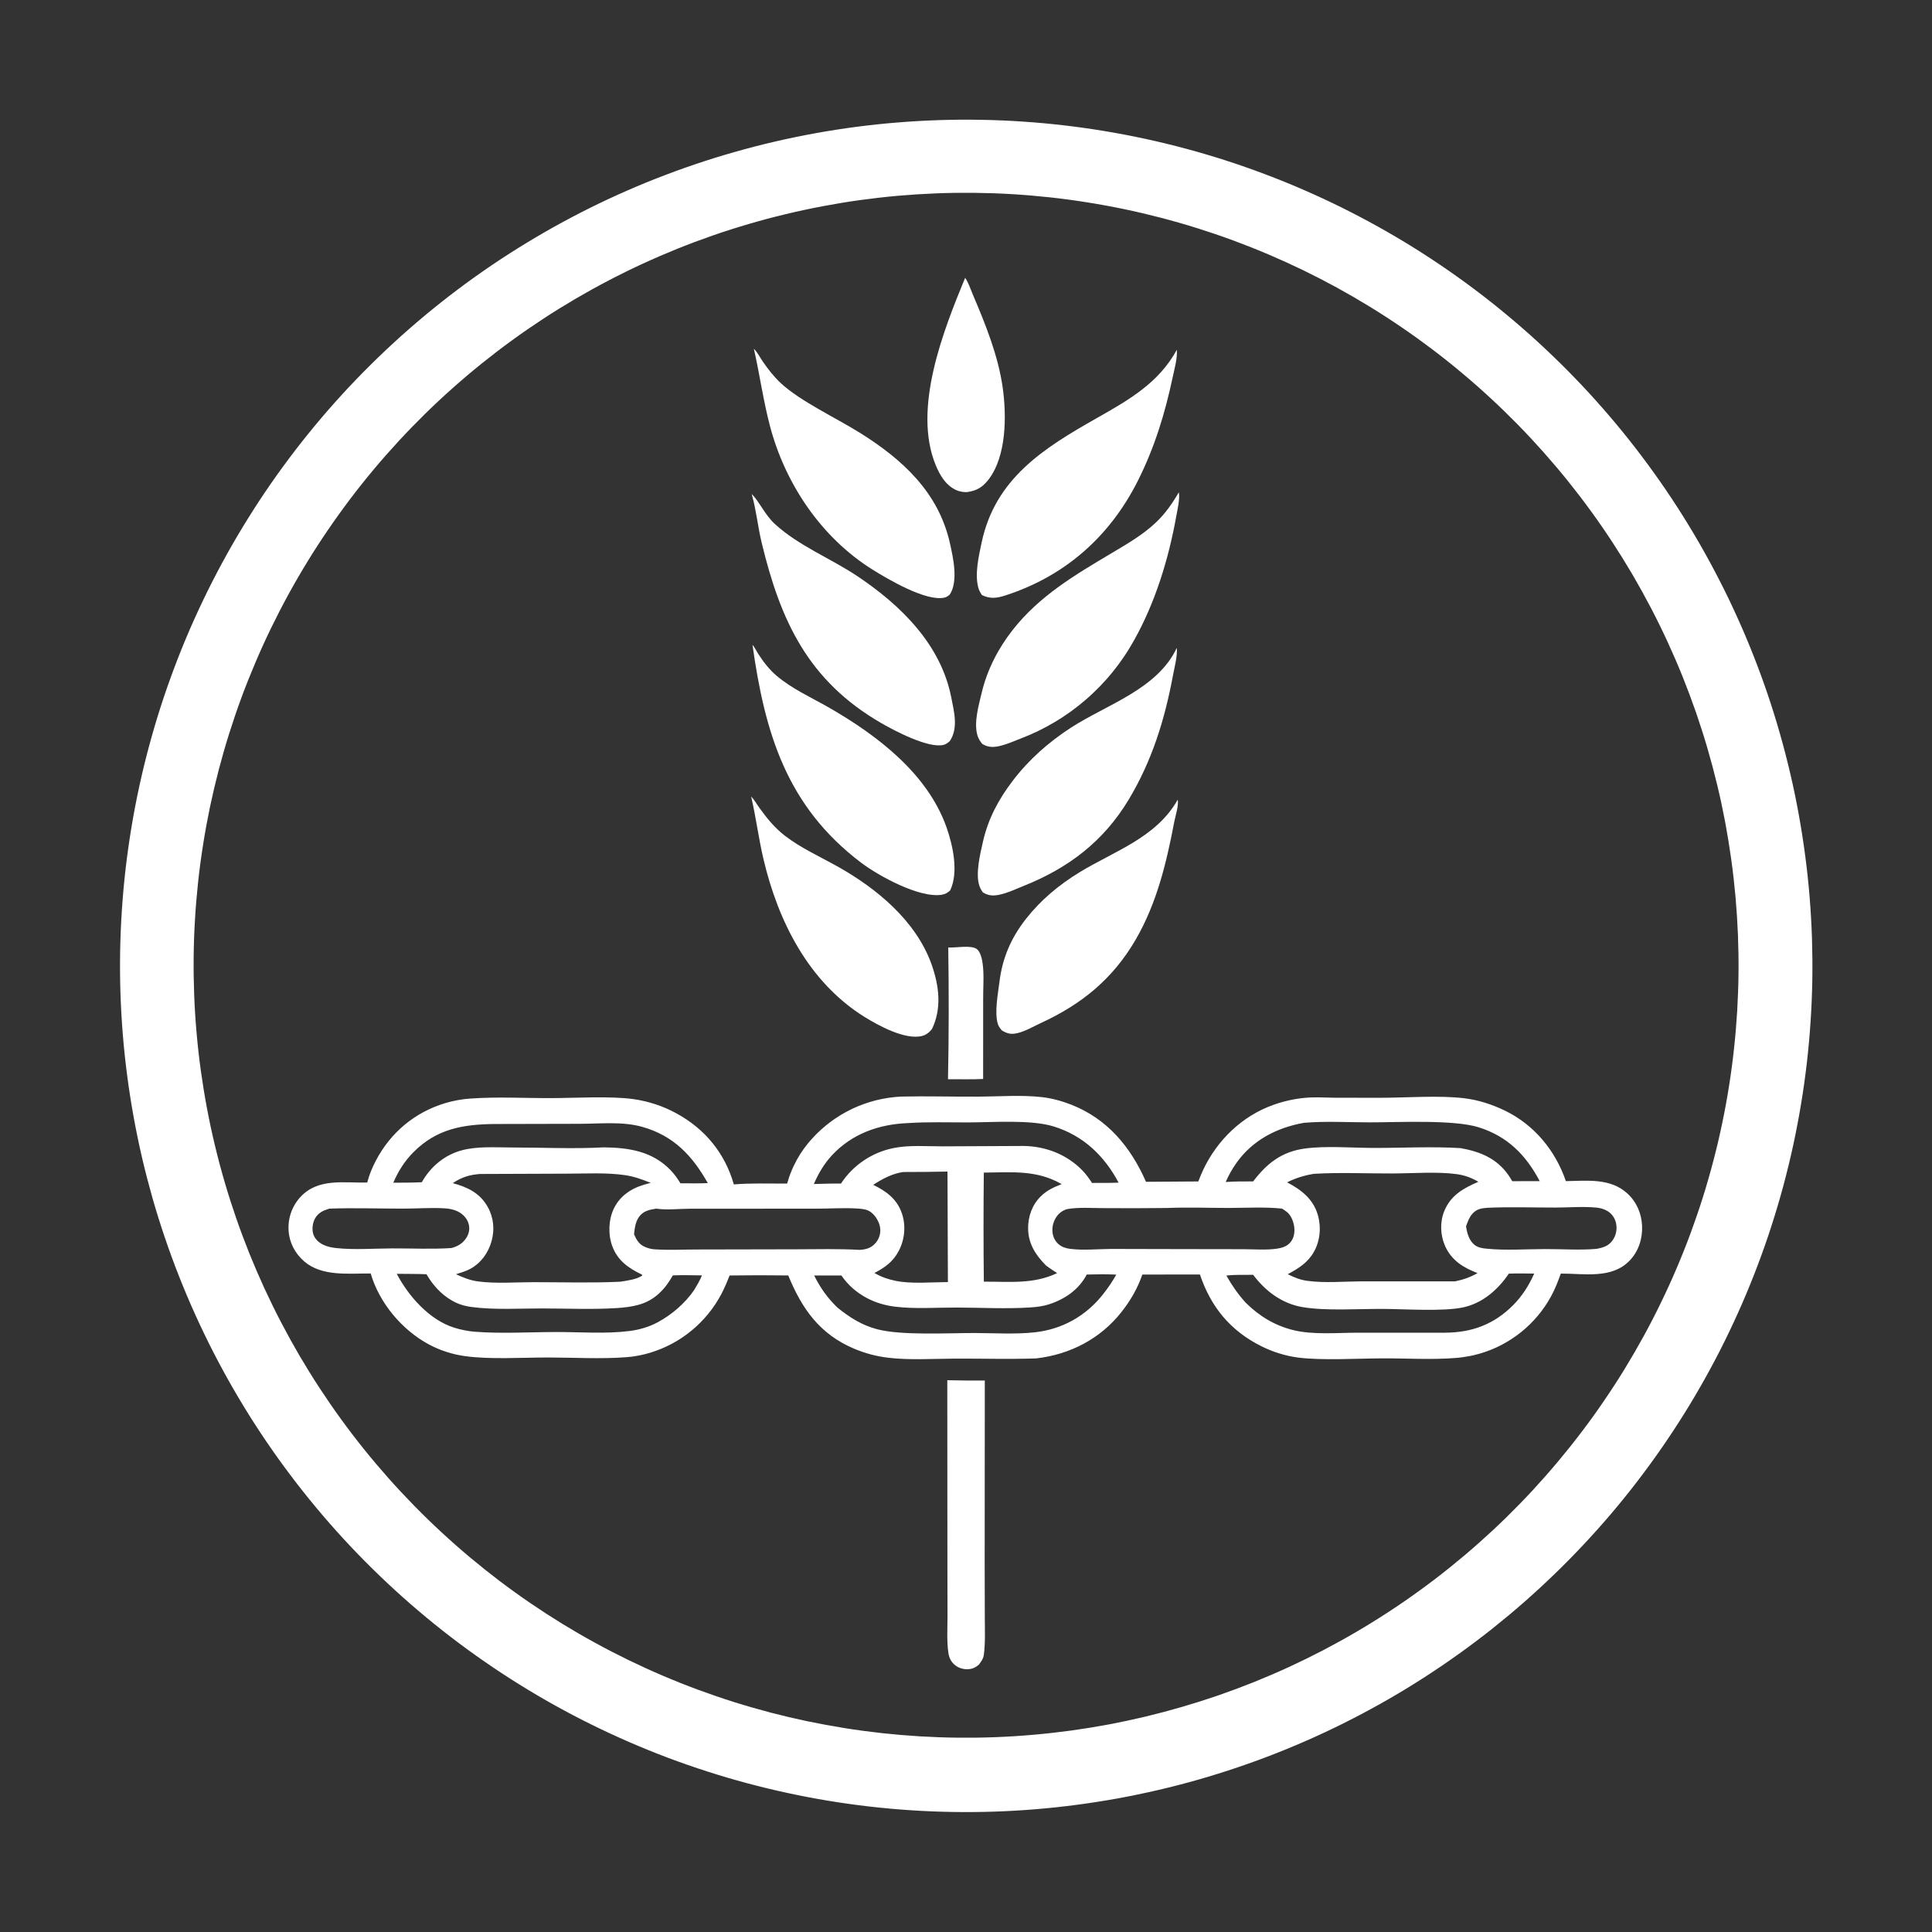 <svg width="60" height="60" viewBox="0 0 60 60" fill="none" xmlns="http://www.w3.org/2000/svg">
<rect x="0" y="0" width="60" height="60" fill="#333333" stroke="none"/>
<path d="M29.172 3.73C29.602 3.716 30.031 3.713 30.461 3.721C30.891 3.728 31.321 3.746 31.75 3.775C32.179 3.803 32.607 3.842 33.034 3.892C33.461 3.941 33.886 4.001 34.311 4.072C34.735 4.142 35.157 4.223 35.577 4.314C35.997 4.405 36.415 4.506 36.83 4.618C37.246 4.73 37.658 4.851 38.067 4.983C38.476 5.115 38.882 5.257 39.284 5.409C39.687 5.561 40.085 5.722 40.479 5.894C40.874 6.065 41.264 6.246 41.649 6.436C42.034 6.627 42.415 6.827 42.791 7.036C43.166 7.245 43.537 7.463 43.902 7.69C44.267 7.918 44.626 8.154 44.979 8.399C45.332 8.644 45.68 8.897 46.02 9.159C46.361 9.421 46.696 9.692 47.023 9.97C47.351 10.248 47.672 10.535 47.985 10.829C48.299 11.123 48.605 11.425 48.904 11.734C49.203 12.043 49.494 12.359 49.777 12.683C50.06 13.006 50.335 13.336 50.602 13.673C50.869 14.01 51.128 14.354 51.378 14.703C51.629 15.053 51.87 15.409 52.103 15.77C52.336 16.132 52.559 16.499 52.774 16.871C52.989 17.244 53.194 17.621 53.39 18.004C53.587 18.386 53.773 18.773 53.95 19.165C54.128 19.557 54.295 19.953 54.453 20.353C54.611 20.753 54.759 21.156 54.897 21.564C55.035 21.971 55.163 22.381 55.28 22.795C55.398 23.208 55.506 23.624 55.603 24.043C55.701 24.462 55.788 24.883 55.864 25.306C55.941 25.729 56.007 26.154 56.063 26.58C56.119 27.006 56.165 27.434 56.2 27.862C56.234 28.291 56.259 28.72 56.273 29.15C56.286 29.579 56.29 30.009 56.283 30.439C56.275 30.869 56.258 31.299 56.229 31.727C56.201 32.157 56.162 32.585 56.113 33.012C56.063 33.439 56.004 33.865 55.933 34.289C55.863 34.713 55.782 35.135 55.692 35.555C55.601 35.976 55.499 36.393 55.388 36.809C55.276 37.224 55.155 37.636 55.023 38.045C54.892 38.455 54.75 38.861 54.598 39.263C54.447 39.665 54.285 40.064 54.114 40.458C53.943 40.852 53.762 41.242 53.572 41.628C53.382 42.014 53.182 42.394 52.973 42.77C52.764 43.146 52.546 43.516 52.319 43.881C52.091 44.246 51.855 44.605 51.611 44.959C51.366 45.312 51.112 45.66 50.851 46.001C50.589 46.342 50.319 46.676 50.041 47.004C49.762 47.332 49.476 47.653 49.182 47.966C48.888 48.28 48.587 48.586 48.277 48.885C47.968 49.184 47.652 49.475 47.329 49.759C47.005 50.042 46.675 50.317 46.339 50.585C46.002 50.852 45.658 51.111 45.309 51.361C44.959 51.611 44.604 51.853 44.242 52.086C43.881 52.319 43.514 52.543 43.142 52.758C42.769 52.972 42.392 53.178 42.009 53.374C41.627 53.571 41.24 53.758 40.848 53.935C40.456 54.112 40.061 54.28 39.661 54.438C39.261 54.596 38.857 54.744 38.45 54.882C38.043 55.02 37.633 55.148 37.219 55.267C36.806 55.385 36.39 55.492 35.971 55.59C35.552 55.687 35.131 55.775 34.708 55.852C34.285 55.928 33.861 55.995 33.434 56.051C33.008 56.107 32.581 56.153 32.152 56.188C31.724 56.223 31.294 56.248 30.865 56.262C30.435 56.276 30.005 56.279 29.575 56.272C29.144 56.265 28.715 56.247 28.285 56.219C27.856 56.191 27.428 56.152 27 56.103C26.573 56.054 26.147 55.994 25.723 55.924C25.298 55.854 24.876 55.773 24.455 55.682C24.035 55.592 23.617 55.49 23.201 55.379C22.786 55.268 22.373 55.146 21.964 55.014C21.554 54.883 21.148 54.741 20.745 54.59C20.343 54.438 19.944 54.276 19.549 54.105C19.155 53.934 18.765 53.753 18.379 53.563C17.993 53.373 17.612 53.173 17.236 52.964C16.86 52.755 16.49 52.537 16.124 52.309C15.759 52.082 15.4 51.846 15.046 51.601C14.692 51.356 14.345 51.103 14.004 50.841C13.662 50.579 13.328 50.309 13 50.03C12.672 49.752 12.351 49.465 12.037 49.171C11.723 48.877 11.416 48.575 11.117 48.266C10.818 47.957 10.527 47.641 10.243 47.317C9.96 46.993 9.684 46.663 9.417 46.326C9.15 45.989 8.891 45.646 8.64 45.296C8.39 44.946 8.148 44.59 7.915 44.229C7.682 43.867 7.458 43.5 7.243 43.127C7.028 42.755 6.823 42.377 6.626 41.994C6.43 41.611 6.243 41.224 6.066 40.832C5.888 40.44 5.721 40.044 5.563 39.644C5.405 39.244 5.257 38.84 5.119 38.433C4.98 38.025 4.852 37.615 4.734 37.201C4.617 36.787 4.509 36.371 4.411 35.952C4.314 35.533 4.227 35.112 4.15 34.688C4.073 34.265 4.007 33.84 3.951 33.414C3.895 32.987 3.849 32.56 3.814 32.131C3.779 31.702 3.755 31.273 3.741 30.843C3.727 30.413 3.724 29.983 3.731 29.552C3.739 29.122 3.756 28.693 3.785 28.263C3.813 27.834 3.852 27.406 3.901 26.979C3.951 26.551 4.011 26.125 4.081 25.701C4.151 25.276 4.232 24.854 4.323 24.433C4.414 24.013 4.515 23.595 4.627 23.18C4.739 22.764 4.86 22.352 4.992 21.942C5.124 21.533 5.266 21.127 5.418 20.724C5.569 20.322 5.731 19.923 5.902 19.528C6.074 19.134 6.255 18.744 6.445 18.358C6.636 17.972 6.836 17.591 7.045 17.215C7.254 16.84 7.472 16.469 7.7 16.104C7.927 15.739 8.163 15.379 8.408 15.026C8.654 14.672 8.907 14.325 9.169 13.984C9.431 13.643 9.702 13.308 9.98 12.98C10.259 12.652 10.545 12.332 10.839 12.018C11.134 11.704 11.436 11.398 11.745 11.099C12.054 10.8 12.371 10.509 12.695 10.225C13.018 9.942 13.349 9.667 13.686 9.399C14.023 9.132 14.367 8.873 14.716 8.623C15.066 8.373 15.422 8.131 15.784 7.898C16.146 7.666 16.513 7.442 16.886 7.227C17.258 7.012 17.636 6.807 18.019 6.61C18.402 6.414 18.789 6.227 19.181 6.05C19.573 5.873 19.969 5.705 20.369 5.548C20.77 5.39 21.174 5.242 21.581 5.104C21.989 4.966 22.399 4.838 22.813 4.721C23.227 4.603 23.643 4.495 24.062 4.398C24.481 4.301 24.902 4.214 25.326 4.137C25.749 4.06 26.174 3.994 26.601 3.938C27.027 3.883 27.455 3.837 27.884 3.803C28.312 3.768 28.742 3.744 29.172 3.73ZM30.924 53.949C31.317 53.934 31.709 53.909 32.1 53.874C32.491 53.84 32.881 53.796 33.27 53.743C33.66 53.689 34.047 53.626 34.433 53.554C34.819 53.481 35.203 53.399 35.585 53.308C35.967 53.216 36.346 53.115 36.723 53.005C37.1 52.895 37.474 52.776 37.846 52.648C38.217 52.519 38.585 52.382 38.949 52.236C39.313 52.089 39.674 51.934 40.031 51.77C40.388 51.605 40.74 51.432 41.089 51.251C41.437 51.069 41.78 50.88 42.119 50.681C42.458 50.483 42.792 50.276 43.121 50.061C43.45 49.847 43.773 49.624 44.091 49.393C44.409 49.163 44.721 48.924 45.027 48.678C45.333 48.432 45.633 48.179 45.927 47.918C46.221 47.657 46.508 47.39 46.789 47.115C47.069 46.84 47.343 46.559 47.61 46.27C47.876 45.982 48.136 45.687 48.388 45.386C48.64 45.085 48.885 44.778 49.122 44.465C49.36 44.152 49.589 43.834 49.81 43.509C50.032 43.185 50.246 42.855 50.451 42.521C50.656 42.186 50.853 41.846 51.042 41.502C51.231 41.157 51.411 40.809 51.582 40.455C51.754 40.102 51.917 39.745 52.071 39.383C52.225 39.022 52.37 38.657 52.506 38.289C52.642 37.92 52.769 37.549 52.887 37.174C53.005 36.799 53.113 36.422 53.212 36.042C53.312 35.662 53.402 35.28 53.482 34.895C53.563 34.511 53.634 34.125 53.695 33.737C53.757 33.349 53.809 32.96 53.851 32.569C53.894 32.179 53.926 31.788 53.95 31.396C53.973 31.004 53.987 30.611 53.991 30.218C53.995 29.826 53.989 29.433 53.974 29.041C53.958 28.648 53.933 28.256 53.899 27.865C53.864 27.474 53.82 27.084 53.766 26.695C53.712 26.306 53.649 25.918 53.577 25.532C53.504 25.146 53.422 24.762 53.33 24.38C53.238 23.998 53.137 23.619 53.027 23.242C52.917 22.865 52.797 22.491 52.669 22.12C52.54 21.749 52.402 21.381 52.256 21.017C52.109 20.652 51.953 20.292 51.789 19.935C51.625 19.579 51.452 19.226 51.27 18.878C51.088 18.53 50.898 18.186 50.7 17.847C50.501 17.509 50.294 17.175 50.079 16.846C49.864 16.517 49.641 16.194 49.41 15.876C49.18 15.559 48.941 15.247 48.695 14.941C48.449 14.635 48.195 14.335 47.934 14.041C47.673 13.748 47.406 13.461 47.13 13.18C46.855 12.9 46.574 12.626 46.285 12.36C45.997 12.093 45.702 11.834 45.401 11.582C45.1 11.33 44.793 11.085 44.48 10.848C44.166 10.611 43.848 10.382 43.523 10.161C43.199 9.939 42.869 9.726 42.534 9.521C42.199 9.316 41.859 9.119 41.515 8.93C41.17 8.742 40.821 8.562 40.468 8.39C40.114 8.219 39.757 8.057 39.396 7.903C39.034 7.749 38.669 7.604 38.301 7.468C37.932 7.332 37.561 7.206 37.186 7.088C36.811 6.97 36.434 6.862 36.054 6.763C35.674 6.664 35.292 6.574 34.907 6.494C34.523 6.414 34.136 6.343 33.748 6.282C33.361 6.22 32.971 6.168 32.581 6.126C32.19 6.084 31.799 6.051 31.407 6.028C31.015 6.005 30.623 5.992 30.23 5.988C29.837 5.985 29.445 5.99 29.052 6.006C28.66 6.022 28.268 6.047 27.877 6.081C27.486 6.116 27.097 6.161 26.708 6.214C26.319 6.268 25.932 6.332 25.546 6.405C25.161 6.478 24.777 6.56 24.396 6.652C24.014 6.743 23.635 6.844 23.258 6.955C22.882 7.065 22.508 7.184 22.137 7.313C21.766 7.442 21.399 7.579 21.035 7.726C20.671 7.873 20.311 8.028 19.954 8.193C19.598 8.357 19.246 8.53 18.898 8.712C18.55 8.893 18.207 9.084 17.868 9.282C17.53 9.481 17.196 9.687 16.868 9.902C16.54 10.117 16.216 10.34 15.899 10.571C15.582 10.801 15.27 11.04 14.964 11.286C14.658 11.532 14.359 11.785 14.066 12.046C13.772 12.306 13.485 12.574 13.205 12.849C12.925 13.124 12.652 13.405 12.385 13.694C12.119 13.982 11.86 14.276 11.608 14.577C11.356 14.878 11.111 15.185 10.875 15.498C10.638 15.811 10.409 16.13 10.188 16.454C9.966 16.778 9.753 17.107 9.548 17.442C9.343 17.776 9.146 18.116 8.958 18.46C8.769 18.805 8.59 19.153 8.418 19.506C8.247 19.859 8.084 20.216 7.931 20.578C7.777 20.939 7.632 21.303 7.496 21.671C7.36 22.04 7.234 22.411 7.116 22.785C6.998 23.16 6.89 23.537 6.791 23.916C6.692 24.296 6.602 24.678 6.521 25.062C6.441 25.447 6.37 25.832 6.309 26.22C6.247 26.608 6.195 26.997 6.153 27.387C6.111 27.777 6.078 28.168 6.055 28.56C6.031 28.951 6.018 29.343 6.014 29.736C6.01 30.128 6.016 30.521 6.031 30.913C6.046 31.305 6.071 31.697 6.106 32.087C6.14 32.478 6.184 32.868 6.238 33.257C6.292 33.646 6.355 34.033 6.428 34.419C6.5 34.804 6.582 35.188 6.674 35.57C6.765 35.951 6.866 36.331 6.976 36.707C7.086 37.084 7.206 37.458 7.334 37.828C7.462 38.199 7.6 38.567 7.746 38.931C7.893 39.295 8.048 39.655 8.212 40.012C8.377 40.368 8.549 40.721 8.731 41.069C8.912 41.416 9.102 41.76 9.3 42.099C9.499 42.437 9.705 42.771 9.92 43.099C10.135 43.428 10.357 43.751 10.588 44.069C10.818 44.386 11.056 44.698 11.302 45.004C11.548 45.31 11.801 45.609 12.062 45.903C12.322 46.197 12.59 46.483 12.865 46.764C13.139 47.044 13.421 47.318 13.709 47.584C13.997 47.851 14.291 48.11 14.592 48.362C14.893 48.614 15.2 48.859 15.512 49.096C15.825 49.333 16.143 49.562 16.468 49.784C16.792 50.005 17.121 50.218 17.455 50.424C17.79 50.629 18.129 50.826 18.473 51.014C18.817 51.203 19.166 51.383 19.519 51.555C19.872 51.726 20.229 51.889 20.59 52.043C20.951 52.197 21.316 52.342 21.684 52.478C22.052 52.614 22.423 52.741 22.797 52.859C23.172 52.977 23.549 53.085 23.928 53.185C24.308 53.284 24.69 53.374 25.074 53.455C25.458 53.535 25.844 53.606 26.232 53.668C26.619 53.73 27.008 53.782 27.398 53.825C27.788 53.867 28.179 53.9 28.571 53.924C28.963 53.947 29.355 53.961 29.747 53.965C30.14 53.969 30.532 53.964 30.924 53.949Z" fill="white"/>
<path d="M27.987 34.055C28.787 34.037 29.588 34.062 30.388 34.057C31.03 34.054 31.712 34 32.349 34.071C32.664 34.106 32.975 34.192 33.27 34.307C34.393 34.749 35.113 35.618 35.59 36.702L37.215 36.691C37.263 36.569 37.31 36.446 37.367 36.328C37.805 35.403 38.576 34.658 39.545 34.313C39.703 34.256 39.865 34.209 40.029 34.173C40.194 34.136 40.36 34.11 40.528 34.094C40.834 34.066 41.149 34.087 41.457 34.091L42.839 34.093C43.658 34.093 44.7 34.011 45.489 34.109C45.919 34.162 46.338 34.3 46.728 34.487C47.644 34.929 48.301 35.725 48.63 36.681C49.289 36.671 50.008 36.58 50.536 37.061C50.824 37.324 50.98 37.684 50.996 38.071C51.013 38.468 50.887 38.863 50.608 39.151C50.052 39.726 49.197 39.55 48.473 39.552C48.406 39.737 48.337 39.921 48.251 40.099C48.225 40.154 48.197 40.208 48.168 40.261C48.139 40.314 48.108 40.367 48.077 40.419C48.045 40.47 48.012 40.521 47.978 40.572C47.944 40.622 47.908 40.671 47.872 40.719C47.835 40.768 47.797 40.815 47.758 40.862C47.719 40.908 47.679 40.954 47.638 40.998C47.597 41.043 47.554 41.087 47.511 41.129C47.468 41.171 47.423 41.213 47.378 41.253C47.332 41.293 47.286 41.333 47.239 41.37C47.191 41.409 47.143 41.445 47.094 41.481C47.045 41.517 46.995 41.551 46.944 41.584C46.893 41.617 46.842 41.649 46.789 41.68C46.737 41.711 46.684 41.74 46.63 41.768C46.576 41.796 46.521 41.822 46.466 41.848C46.411 41.873 46.355 41.897 46.299 41.92C46.242 41.942 46.186 41.963 46.128 41.983C45.979 42.034 45.827 42.076 45.672 42.108C45.517 42.139 45.361 42.161 45.203 42.173C44.458 42.233 43.684 42.182 42.935 42.185C42.145 42.188 41.064 42.255 40.318 42.161C40.218 42.148 40.12 42.13 40.022 42.109C39.924 42.087 39.828 42.062 39.732 42.032C39.636 42.003 39.542 41.97 39.449 41.932C39.356 41.895 39.265 41.854 39.175 41.809C38.215 41.334 37.603 40.588 37.265 39.581L35.476 39.582C35.334 40.006 35.099 40.406 34.821 40.755C34.16 41.587 33.225 42.066 32.175 42.187C31.339 42.215 30.498 42.19 29.661 42.193C28.976 42.196 28.256 42.246 27.577 42.165C27.396 42.143 27.217 42.108 27.04 42.062C26.864 42.014 26.692 41.955 26.523 41.884C25.457 41.433 24.904 40.645 24.48 39.61C23.872 39.602 23.265 39.602 22.658 39.611C22.581 39.81 22.495 40.011 22.396 40.2C22.367 40.253 22.337 40.306 22.306 40.358C22.275 40.411 22.242 40.462 22.209 40.513C22.175 40.563 22.14 40.613 22.104 40.662C22.068 40.711 22.03 40.759 21.992 40.806C21.953 40.853 21.914 40.899 21.873 40.944C21.832 40.99 21.79 41.034 21.747 41.077C21.704 41.12 21.66 41.162 21.615 41.203C21.57 41.244 21.524 41.283 21.477 41.322C21.43 41.361 21.383 41.398 21.334 41.435C21.285 41.471 21.235 41.506 21.185 41.54C21.134 41.574 21.083 41.606 21.031 41.638C20.979 41.669 20.926 41.699 20.872 41.728C20.819 41.757 20.764 41.784 20.709 41.81C20.654 41.836 20.599 41.861 20.543 41.884C20.486 41.908 20.43 41.93 20.372 41.95C20.315 41.971 20.257 41.99 20.199 42.008C20.08 42.044 19.958 42.075 19.835 42.098C19.713 42.122 19.589 42.139 19.464 42.148C18.662 42.211 17.819 42.158 17.013 42.158C16.224 42.158 15.213 42.223 14.451 42.117C14.352 42.104 14.253 42.086 14.155 42.064C14.058 42.042 13.961 42.015 13.866 41.984C13.77 41.954 13.677 41.919 13.584 41.879C13.492 41.84 13.402 41.797 13.313 41.749C12.478 41.298 11.78 40.463 11.512 39.549C10.829 39.544 10.003 39.651 9.45 39.176C9.164 38.93 8.985 38.591 8.962 38.213C8.961 38.19 8.96 38.166 8.96 38.143C8.959 38.12 8.96 38.096 8.96 38.073C8.961 38.049 8.963 38.026 8.965 38.002C8.967 37.979 8.969 37.956 8.972 37.932C8.976 37.909 8.979 37.886 8.984 37.863C8.988 37.84 8.993 37.817 8.999 37.794C9.004 37.771 9.01 37.749 9.017 37.726C9.023 37.704 9.031 37.681 9.038 37.659C9.046 37.637 9.054 37.615 9.063 37.593C9.072 37.572 9.081 37.55 9.091 37.529C9.101 37.508 9.112 37.487 9.123 37.466C9.134 37.445 9.145 37.425 9.157 37.405C9.169 37.385 9.182 37.365 9.195 37.345C9.208 37.326 9.221 37.306 9.235 37.288C9.249 37.269 9.264 37.25 9.279 37.232C9.294 37.214 9.309 37.196 9.325 37.179C9.877 36.576 10.678 36.743 11.405 36.724C11.465 36.486 11.561 36.257 11.675 36.041C12.132 35.169 12.887 34.539 13.832 34.257C13.956 34.22 14.081 34.19 14.208 34.167C14.335 34.143 14.463 34.127 14.592 34.118C15.427 34.056 16.294 34.106 17.134 34.103C17.874 34.1 18.958 34.035 19.663 34.133C19.782 34.149 19.901 34.171 20.018 34.199C20.136 34.226 20.252 34.259 20.366 34.297C20.481 34.335 20.594 34.379 20.704 34.427C20.815 34.476 20.923 34.53 21.028 34.588C21.905 35.072 22.516 35.823 22.79 36.783C23.336 36.738 23.897 36.76 24.445 36.757C24.463 36.692 24.483 36.627 24.505 36.563C24.527 36.499 24.551 36.435 24.577 36.373C24.602 36.31 24.63 36.248 24.66 36.187C24.689 36.126 24.72 36.066 24.753 36.007C24.786 35.948 24.821 35.889 24.857 35.832C24.894 35.775 24.932 35.719 24.972 35.664C25.012 35.61 25.053 35.556 25.096 35.504C25.139 35.451 25.184 35.4 25.23 35.351C25.274 35.302 25.319 35.255 25.365 35.209C25.411 35.164 25.458 35.119 25.507 35.075C25.555 35.032 25.605 34.989 25.655 34.948C25.706 34.907 25.757 34.867 25.81 34.828C25.862 34.79 25.915 34.752 25.97 34.717C26.024 34.68 26.079 34.646 26.135 34.612C26.191 34.579 26.248 34.547 26.305 34.517C26.363 34.486 26.421 34.457 26.48 34.429C26.539 34.401 26.599 34.375 26.659 34.35C26.719 34.326 26.78 34.303 26.841 34.281C26.903 34.259 26.965 34.239 27.027 34.22C27.089 34.201 27.152 34.184 27.215 34.168C27.279 34.152 27.342 34.138 27.406 34.126C27.47 34.113 27.534 34.102 27.599 34.093C27.663 34.083 27.728 34.075 27.793 34.069C27.857 34.063 27.922 34.058 27.987 34.055ZM39.972 36.719C40.407 36.947 40.778 37.229 40.924 37.724C41.036 38.103 41 38.529 40.806 38.875C40.615 39.215 40.323 39.394 39.992 39.572C40.197 39.674 40.381 39.749 40.61 39.779C41.148 39.85 41.739 39.797 42.282 39.793L45.187 39.794C45.444 39.741 45.658 39.668 45.886 39.537C45.447 39.369 45.081 39.147 44.88 38.699C44.729 38.362 44.713 37.956 44.852 37.614C45.053 37.118 45.45 36.902 45.912 36.701C45.692 36.575 45.494 36.499 45.241 36.464C44.635 36.381 43.877 36.441 43.25 36.443C42.441 36.446 41.609 36.406 40.803 36.454C40.509 36.503 40.239 36.583 39.972 36.719ZM14.061 36.744C14.517 36.866 14.902 37.048 15.145 37.479C15.331 37.809 15.368 38.189 15.264 38.552C15.161 38.914 14.938 39.223 14.604 39.406C14.468 39.48 14.309 39.524 14.161 39.573C14.393 39.678 14.593 39.762 14.847 39.796C15.4 39.869 16.017 39.819 16.577 39.819C17.467 39.819 18.37 39.847 19.259 39.805C19.472 39.773 19.762 39.735 19.944 39.616L19.936 39.584C19.517 39.383 19.178 39.149 19.011 38.69C18.88 38.329 18.898 37.869 19.068 37.524C19.246 37.161 19.57 36.927 19.95 36.808C20.036 36.781 20.122 36.757 20.209 36.735C19.947 36.63 19.698 36.538 19.417 36.496C18.828 36.41 18.197 36.448 17.602 36.449L14.9 36.459C14.577 36.485 14.333 36.56 14.061 36.744ZM46.858 39.554C46.518 40.056 46.041 40.474 45.434 40.603C44.809 40.736 43.598 40.651 42.924 40.649C42.171 40.647 41.172 40.715 40.454 40.594C40.135 40.54 39.85 40.419 39.583 40.238C39.323 40.062 39.107 39.84 38.918 39.591C38.644 39.594 38.358 39.582 38.086 39.614C38.263 39.926 38.448 40.194 38.689 40.459C39.107 40.871 39.578 41.16 40.149 41.304C40.774 41.463 41.546 41.387 42.191 41.388L44.879 41.388C45.713 41.384 46.399 41.129 46.993 40.532C47.274 40.249 47.485 39.914 47.646 39.552C47.384 39.551 47.12 39.543 46.858 39.554ZM21.552 40.071C21.643 39.919 21.734 39.772 21.8 39.608C21.5 39.606 21.196 39.595 20.896 39.608C20.652 40.044 20.329 40.384 19.834 40.521C19.617 40.582 19.386 40.608 19.161 40.623C18.392 40.672 17.601 40.636 16.83 40.635C16.113 40.634 15.351 40.685 14.641 40.589C14.415 40.559 14.217 40.498 14.02 40.381C13.687 40.185 13.439 39.905 13.245 39.573C12.937 39.558 12.63 39.566 12.322 39.559C12.685 40.253 13.336 40.992 14.105 41.232C14.211 41.265 14.319 41.293 14.428 41.314C14.537 41.336 14.647 41.351 14.758 41.359C15.575 41.422 16.455 41.368 17.277 41.367C18.016 41.366 18.818 41.43 19.551 41.335C19.865 41.295 20.153 41.211 20.432 41.061C20.861 40.83 21.275 40.474 21.552 40.071ZM25.275 36.771C25.555 36.763 25.836 36.753 26.117 36.757C26.14 36.722 26.164 36.687 26.189 36.653C26.213 36.619 26.239 36.586 26.265 36.553C26.292 36.521 26.319 36.489 26.347 36.457C26.375 36.426 26.403 36.395 26.433 36.365C26.462 36.336 26.492 36.306 26.523 36.278C26.554 36.25 26.586 36.222 26.618 36.195C26.65 36.168 26.683 36.142 26.717 36.117C26.75 36.092 26.784 36.067 26.819 36.044C26.854 36.02 26.889 35.998 26.925 35.976C26.961 35.954 26.997 35.933 27.034 35.913C27.071 35.893 27.108 35.874 27.146 35.856C27.184 35.837 27.222 35.82 27.261 35.804C27.3 35.788 27.339 35.772 27.378 35.758C27.418 35.744 27.457 35.73 27.497 35.718C27.538 35.706 27.578 35.694 27.619 35.684C27.659 35.673 27.7 35.664 27.741 35.656C28.233 35.554 28.77 35.602 29.27 35.601L31.794 35.589C32.48 35.6 33.134 35.853 33.617 36.351C33.731 36.468 33.823 36.601 33.914 36.737C34.189 36.735 34.465 36.74 34.739 36.728C34.294 35.892 33.641 35.265 32.719 34.982C32.011 34.764 30.829 34.857 30.069 34.858C29.447 34.859 28.812 34.837 28.191 34.879C27.295 34.914 26.455 35.211 25.834 35.882C25.593 36.143 25.415 36.445 25.275 36.771ZM36.26 37.515C35.584 37.523 34.908 37.525 34.233 37.519C33.889 37.518 33.514 37.49 33.175 37.544C33.067 37.561 32.963 37.621 32.885 37.698C32.751 37.831 32.676 38.03 32.683 38.219C32.688 38.38 32.751 38.53 32.873 38.638C32.977 38.73 33.111 38.77 33.248 38.786C33.65 38.835 34.095 38.79 34.501 38.787L36.687 38.792L38.61 38.795C38.952 38.796 39.329 38.828 39.667 38.777C39.806 38.755 39.94 38.715 40.043 38.616C40.155 38.507 40.201 38.353 40.2 38.2C40.199 38.014 40.123 37.771 39.976 37.647C39.926 37.605 39.869 37.569 39.814 37.534C39.263 37.478 38.692 37.513 38.139 37.514C37.513 37.514 36.885 37.488 36.26 37.515ZM32.831 39.537C32.713 39.461 32.595 39.386 32.484 39.3C32.164 38.979 31.936 38.63 31.929 38.158C31.924 37.781 32.054 37.416 32.326 37.15C32.515 36.964 32.728 36.868 32.972 36.774C32.189 36.324 31.423 36.41 30.553 36.416C30.541 37.545 30.541 38.674 30.554 39.803C31.347 39.8 32.095 39.889 32.831 39.537ZM46.191 37.509C46.004 37.523 45.855 37.548 45.725 37.696C45.627 37.807 45.578 37.947 45.529 38.085C45.561 38.295 45.621 38.526 45.798 38.665C45.903 38.747 46.04 38.767 46.169 38.779C46.757 38.839 47.388 38.792 47.979 38.791C48.502 38.789 49.058 38.83 49.577 38.785C49.793 38.745 49.961 38.696 50.089 38.507C50.102 38.488 50.114 38.468 50.124 38.448C50.135 38.428 50.145 38.407 50.154 38.386C50.162 38.365 50.17 38.343 50.176 38.321C50.183 38.299 50.188 38.277 50.192 38.254C50.196 38.232 50.199 38.209 50.201 38.186C50.203 38.163 50.203 38.14 50.203 38.117C50.202 38.095 50.201 38.072 50.198 38.049C50.195 38.026 50.191 38.004 50.186 37.981C50.151 37.828 50.062 37.697 49.928 37.614C49.826 37.551 49.707 37.517 49.588 37.504C49.174 37.462 48.724 37.502 48.305 37.502C47.604 37.503 46.892 37.477 46.191 37.509ZM27.118 36.796C27.525 36.996 27.851 37.229 28.008 37.679C28.139 38.057 28.098 38.495 27.912 38.847C27.735 39.184 27.486 39.362 27.157 39.533C27.374 39.661 27.576 39.728 27.821 39.779C28.3 39.877 28.939 39.818 29.438 39.816L29.425 36.384C28.967 36.394 28.509 36.398 28.052 36.398C27.714 36.444 27.401 36.613 27.118 36.796ZM10.229 37.535C10.04 37.592 9.883 37.661 9.783 37.842C9.708 37.977 9.684 38.166 9.726 38.315C9.771 38.472 9.893 38.585 10.036 38.655C10.165 38.717 10.302 38.745 10.443 38.76C11.001 38.82 11.61 38.773 12.172 38.77C12.788 38.767 13.406 38.8 14.02 38.759C14.223 38.705 14.382 38.609 14.493 38.426C14.572 38.296 14.595 38.144 14.551 37.998C14.499 37.825 14.365 37.693 14.205 37.617C14.082 37.559 13.947 37.534 13.812 37.526C13.386 37.499 12.94 37.536 12.511 37.535C11.753 37.535 10.986 37.508 10.229 37.535ZM26.132 39.612L25.284 39.611C25.481 40.003 25.695 40.306 26.01 40.611C26.395 40.919 26.768 41.158 27.25 41.283C28.004 41.479 29.444 41.397 30.263 41.398C30.876 41.399 31.527 41.443 32.136 41.376C32.991 41.282 33.724 40.869 34.254 40.197C34.406 40.004 34.549 39.799 34.667 39.584C34.36 39.57 34.057 39.573 33.75 39.582C33.505 40.051 33.073 40.346 32.577 40.507C32.392 40.567 32.192 40.591 31.998 40.604C31.245 40.653 30.464 40.609 29.709 40.607C29.084 40.605 28.409 40.656 27.79 40.579C27.481 40.54 27.197 40.457 26.92 40.311C26.609 40.146 26.328 39.906 26.132 39.612ZM40.496 34.87C39.657 35.018 38.901 35.406 38.4 36.114C38.27 36.297 38.154 36.502 38.065 36.708C38.35 36.688 38.633 36.689 38.918 36.69C39.341 36.133 39.797 35.772 40.507 35.671C41.166 35.578 41.977 35.649 42.651 35.65C43.547 35.652 44.465 35.601 45.358 35.656C45.96 35.761 46.485 35.975 46.845 36.494C46.888 36.554 46.927 36.617 46.963 36.683L47.817 36.681C47.389 35.868 46.815 35.291 45.925 35.01C45.145 34.764 43.402 34.857 42.544 34.856C41.873 34.855 41.164 34.813 40.496 34.87ZM26.697 38.816C26.898 38.803 27.056 38.761 27.192 38.602C27.206 38.586 27.219 38.569 27.231 38.552C27.243 38.534 27.255 38.516 27.265 38.498C27.275 38.479 27.284 38.46 27.292 38.44C27.301 38.421 27.308 38.401 27.314 38.38C27.32 38.36 27.325 38.339 27.329 38.318C27.333 38.297 27.335 38.276 27.337 38.255C27.339 38.234 27.339 38.213 27.339 38.192C27.338 38.17 27.336 38.149 27.333 38.128C27.31 37.945 27.179 37.732 27.024 37.629C26.916 37.556 26.772 37.542 26.646 37.533C26.199 37.502 25.738 37.54 25.289 37.536L21.424 37.538C21.096 37.538 20.7 37.586 20.38 37.535C20.168 37.569 19.976 37.605 19.843 37.794C19.733 37.949 19.71 38.148 19.691 38.332C19.773 38.518 19.851 38.652 20.046 38.731C20.132 38.766 20.223 38.791 20.316 38.798C20.778 38.83 21.259 38.802 21.723 38.804L24.728 38.798C25.383 38.796 26.043 38.779 26.697 38.816ZM15.368 34.907C14.388 34.916 13.566 35.053 12.843 35.779C12.571 36.052 12.364 36.377 12.214 36.73C12.509 36.729 12.805 36.73 13.1 36.715C13.365 36.24 13.799 35.873 14.329 35.727C14.818 35.593 15.38 35.635 15.883 35.636C16.834 35.636 17.81 35.684 18.758 35.632C19.53 35.642 20.256 35.753 20.818 36.333C20.939 36.458 21.042 36.6 21.131 36.748C21.413 36.747 21.7 36.757 21.981 36.742C21.5 35.886 20.915 35.268 19.944 34.995C19.322 34.821 18.625 34.901 17.984 34.901L15.368 34.907Z" fill="white"/>
<path d="M23.369 20.025C23.441 20.106 23.491 20.22 23.55 20.311C23.711 20.559 23.895 20.799 24.122 20.99C24.609 21.401 25.204 21.664 25.754 21.98C27.24 22.836 28.804 24.021 29.395 25.693C29.593 26.256 29.777 27.091 29.508 27.653C29.433 27.723 29.355 27.769 29.253 27.786C28.557 27.904 27.276 27.196 26.738 26.788C24.426 25.036 23.753 22.759 23.369 20.025Z" fill="white"/>
<path d="M36.61 15.287C36.646 15.5 36.569 15.814 36.531 16.026C36.295 17.353 35.876 18.719 35.212 19.898C35.164 19.984 35.114 20.069 35.062 20.153C35.01 20.238 34.956 20.32 34.901 20.402C34.845 20.484 34.788 20.565 34.729 20.644C34.67 20.723 34.609 20.801 34.547 20.878C34.484 20.955 34.42 21.03 34.355 21.104C34.289 21.178 34.221 21.25 34.153 21.321C34.084 21.392 34.013 21.461 33.941 21.529C33.87 21.597 33.796 21.663 33.721 21.728C33.647 21.792 33.57 21.855 33.493 21.917C33.415 21.978 33.336 22.038 33.256 22.096C33.176 22.153 33.095 22.209 33.012 22.264C32.929 22.318 32.846 22.371 32.761 22.421C32.676 22.472 32.59 22.521 32.503 22.568C32.416 22.615 32.328 22.66 32.239 22.703C32.15 22.746 32.06 22.787 31.969 22.826C31.878 22.865 31.787 22.902 31.694 22.938C31.496 23.015 31.296 23.103 31.09 23.157C30.875 23.214 30.701 23.22 30.507 23.106C30.441 23.024 30.383 22.936 30.354 22.834C30.239 22.433 30.395 21.903 30.49 21.505C30.658 20.798 31 20.137 31.447 19.567C32.282 18.503 33.375 17.861 34.514 17.183C34.998 16.895 35.488 16.615 35.899 16.225C36.189 15.95 36.411 15.631 36.61 15.287Z" fill="white"/>
<path d="M23.344 15.343C23.57 15.555 23.754 15.991 24.067 16.276C24.808 16.954 25.794 17.338 26.627 17.894C27.973 18.793 29.22 20.014 29.542 21.657C29.629 22.1 29.768 22.614 29.496 23.016C29.443 23.065 29.378 23.113 29.307 23.132C28.841 23.254 27.777 22.693 27.374 22.46C25.098 21.148 24.237 19.28 23.652 16.844C23.537 16.362 23.488 15.862 23.356 15.385L23.344 15.343Z" fill="white"/>
<path d="M36.546 20.12C36.571 20.372 36.476 20.716 36.429 20.967C36.174 22.343 35.776 23.633 35.048 24.84C34.27 26.131 33.18 26.958 31.799 27.509C31.559 27.605 31.311 27.726 31.058 27.782C30.855 27.828 30.701 27.823 30.523 27.713C30.478 27.652 30.439 27.581 30.415 27.509C30.289 27.132 30.441 26.515 30.528 26.134C30.689 25.425 31.009 24.828 31.447 24.253C31.95 23.592 32.56 23.052 33.255 22.601C34.368 21.878 35.944 21.407 36.546 20.12Z" fill="white"/>
<path d="M23.412 10.833C23.516 10.927 23.606 11.108 23.688 11.226C23.852 11.464 24.026 11.689 24.237 11.888C24.832 12.451 25.975 12.984 26.7 13.438C28.026 14.267 29.147 15.286 29.502 16.875C29.604 17.332 29.763 18.048 29.498 18.462C29.447 18.509 29.395 18.545 29.327 18.56C28.762 18.686 27.59 17.998 27.088 17.684C25.504 16.691 24.386 15.027 23.912 13.231C23.703 12.439 23.594 11.63 23.412 10.833Z" fill="white"/>
<path d="M36.548 10.862C36.567 11.131 36.476 11.447 36.42 11.71C36.178 12.846 35.858 13.894 35.336 14.934C34.468 16.658 33.079 17.89 31.232 18.489C30.966 18.576 30.748 18.608 30.494 18.479C30.449 18.412 30.409 18.343 30.387 18.265C30.263 17.845 30.395 17.276 30.484 16.855C30.906 14.856 32.418 13.916 34.061 12.985C35.05 12.424 35.985 11.896 36.548 10.862Z" fill="white"/>
<path d="M23.328 24.739C23.429 24.839 23.509 24.987 23.594 25.103C23.823 25.419 24.061 25.711 24.371 25.951C24.862 26.331 25.444 26.593 25.984 26.894C27.217 27.581 28.454 28.596 28.936 29.965C29.165 30.617 29.252 31.317 28.944 31.956C28.865 32.058 28.765 32.139 28.638 32.172C28.111 32.307 27.273 31.846 26.838 31.575C25.111 30.495 24.165 28.611 23.712 26.687C23.559 26.042 23.479 25.384 23.328 24.739Z" fill="white"/>
<path d="M36.575 24.836C36.612 25.004 36.501 25.349 36.467 25.526C36.227 26.79 35.928 28.04 35.278 29.166C34.569 30.392 33.601 31.184 32.325 31.771C32.096 31.877 31.845 32.026 31.6 32.084C31.403 32.131 31.285 32.104 31.115 32.001C31.06 31.938 31.011 31.877 30.987 31.796C30.882 31.429 30.991 30.881 31.038 30.499C31.129 29.753 31.398 29.129 31.862 28.537C32.321 27.951 32.886 27.481 33.52 27.093C34.611 26.426 35.904 26.019 36.575 24.836Z" fill="white"/>
<path d="M29.973 8.629C30.076 8.773 30.144 8.989 30.214 9.153C30.602 10.059 30.999 11.046 31.138 12.025C31.262 12.898 31.265 14.17 30.691 14.904C30.504 15.143 30.312 15.247 30.018 15.284C29.927 15.284 29.826 15.27 29.741 15.238C29.391 15.106 29.192 14.77 29.058 14.442C28.338 12.689 29.292 10.278 29.973 8.629Z" fill="white"/>
<path d="M29.419 42.864C29.808 42.873 30.196 42.876 30.584 42.873L30.58 48.523L30.584 50.239C30.585 50.615 30.603 51.013 30.555 51.386C30.538 51.514 30.475 51.594 30.401 51.696C30.305 51.778 30.215 51.826 30.088 51.837C29.923 51.852 29.755 51.802 29.633 51.689C29.525 51.59 29.473 51.47 29.452 51.327C29.4 50.961 29.425 50.572 29.426 50.201L29.423 48.666L29.419 42.864Z" fill="white"/>
<path d="M29.449 29.425C29.667 29.442 30.167 29.337 30.341 29.478C30.457 29.572 30.502 29.803 30.519 29.941C30.564 30.286 30.531 30.669 30.533 31.018L30.532 33.509C30.171 33.526 29.803 33.514 29.441 33.516C29.469 32.156 29.469 30.785 29.449 29.425Z" fill="white"/>
</svg>
